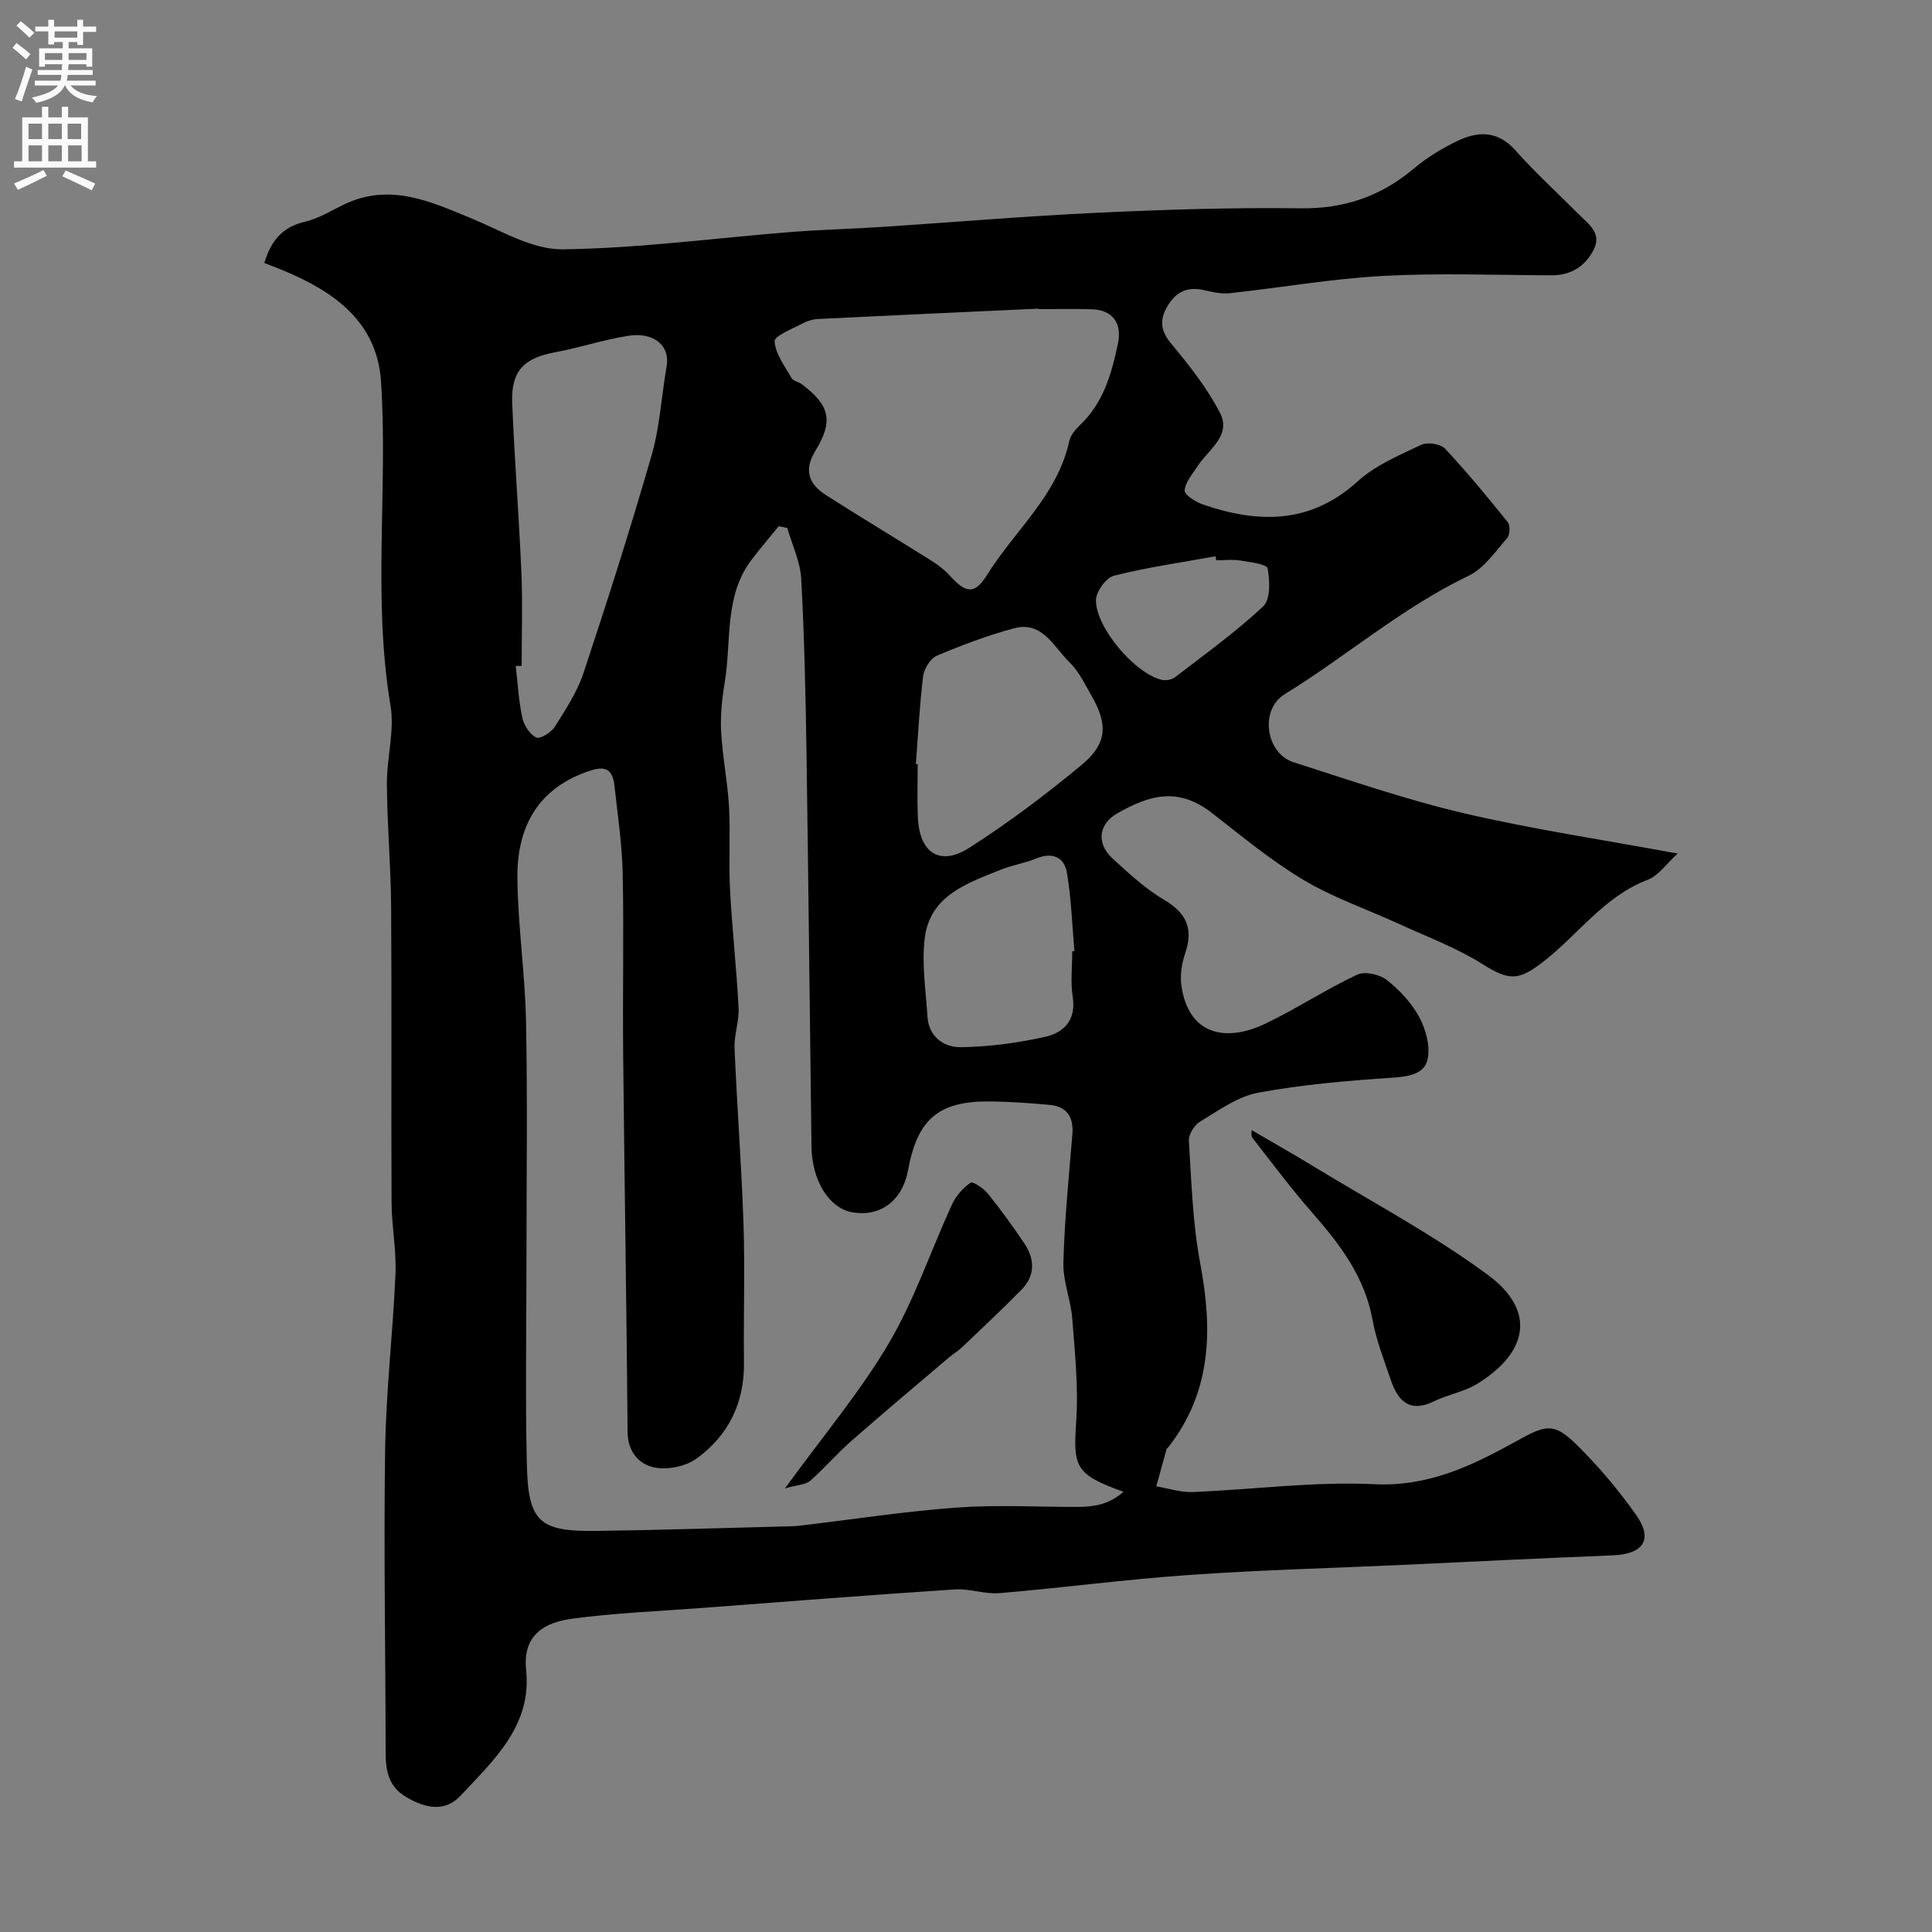 <svg enable-background="new 0 0 400 400" viewBox="0 0 400 400" xmlns="http://www.w3.org/2000/svg"><rect x="0" y="0" width="400" height="400" fill="#808080" stroke="none"/><g fill="#000001"><path d="m54.73 54.45c1.43-4.85 3.93-7.51 8.49-8.57 2.8-.65 5.38-2.29 8.02-3.55 9.53-4.57 18-.58 26.65 3.01 6.08 2.53 12.43 6.36 18.62 6.28 15.75-.21 31.47-2.33 47.21-3.58 6.25-.5 12.54-.64 18.8-1.05 14.8-.97 29.59-2.23 44.41-2.93 14.08-.66 28.2-1.12 42.29-.93 9.03.12 16.59-2.44 23.42-8.17 2.72-2.29 5.85-4.22 9.06-5.76 4.25-2.04 8.34-2.23 12.01 1.89 4.14 4.65 8.76 8.86 13.16 13.28 2.03 2.04 4.86 3.92 3.06 7.38-1.77 3.4-4.67 5.26-8.67 5.25-11.66-.04-23.36-.5-34.99.13-10.6.58-21.13 2.43-31.7 3.58-1.7.18-3.51-.23-5.21-.62-3.18-.75-5.56.07-7.38 2.87-1.9 2.94-1.91 5.3.52 8.21 3.73 4.47 7.41 9.15 10.07 14.28 2.47 4.77-2.44 7.65-4.67 11.13-1.03 1.61-2.52 3.27-2.63 4.97-.06.9 2.27 2.38 3.76 2.89 11.49 3.95 22.29 4.11 32.11-4.82 3.65-3.32 8.56-5.36 13.11-7.53 1.28-.61 3.98-.2 4.92.79 4.57 4.87 8.83 10.04 13.01 15.25.54.67.43 2.64-.16 3.31-2.46 2.79-4.78 6.25-7.96 7.77-13.76 6.59-25.24 16.61-38.09 24.53-5.25 3.23-3.89 12.23 1.82 14.06 11.7 3.74 23.35 7.78 35.29 10.57 14.24 3.33 28.76 5.48 44.26 8.35-2.27 2.05-3.92 4.56-6.2 5.43-9.03 3.44-14.4 11.37-21.63 16.97-5.2 4.02-7.1 3.93-12.67.43-5.33-3.35-11.36-5.58-17.12-8.23-6.61-3.04-13.6-5.42-19.81-9.12-6.7-3.99-12.77-9.04-18.95-13.85-7.12-5.55-13.05-3.68-19.59.02-4.01 2.26-4.38 6.3-1.05 9.35 3.38 3.1 6.82 6.29 10.73 8.6 4.66 2.75 6.05 6 4.33 11.05-.7 2.05-1.08 4.44-.8 6.57 1.38 10.2 9.02 12.03 17.46 7.97 6.44-3.1 12.47-7.06 18.93-10.11 1.58-.75 4.65-.08 6.13 1.08 2.67 2.1 5.18 4.78 6.77 7.75 1.36 2.54 2.28 6.03 1.69 8.73-.66 3.01-3.93 3.54-7.24 3.76-9.31.63-18.67 1.41-27.83 3.11-4.24.79-8.16 3.67-12 5.97-1.19.71-2.43 2.67-2.35 3.98.54 8.52.79 17.14 2.37 25.49 2.58 13.66 2.35 26.5-6.64 37.98-.1.13-.3.22-.34.36-.72 2.57-1.42 5.15-2.13 7.72 2.51.42 5.04 1.28 7.53 1.18 12.54-.5 25.12-2.23 37.59-1.62 11.31.55 20.38-3.9 29.52-8.96 5.94-3.3 7.62-3.88 12.29.69 4.56 4.47 8.75 9.43 12.42 14.65 3.58 5.08 1.48 8.1-4.87 8.35-14.54.57-29.07 1.31-43.6 1.98-14.7.67-29.42 1.05-44.1 2.08-13.09.91-26.12 2.65-39.2 3.76-3.05.26-6.22-.97-9.28-.77-17.75 1.17-35.48 2.56-53.21 3.9-8.69.65-17.43 1-26.05 2.17-5.26.71-10.31 3.02-9.51 10.64 1.2 11.47-6.69 18.64-13.58 26-3.25 3.48-7.27 2.6-11.2.31-3.84-2.24-4.31-5.63-4.31-9.53-.02-20.83-.41-41.66-.1-62.48.18-12.12 1.62-24.21 2.14-36.33.21-4.91-.79-9.86-.81-14.8-.1-20.38.05-40.76-.09-61.14-.06-8.5-.82-16.99-.88-25.48-.04-5.43 1.63-11.03.75-16.26-3.74-22.31-.51-44.75-1.96-67.06-.8-12.31-9.66-18.62-20.16-22.98-1.21-.5-2.42-.95-4-1.58zm108.27 54.86c-.59-.12-1.18-.24-1.78-.36-1.85 2.28-3.76 4.51-5.54 6.84-5.83 7.59-4.19 16.88-5.63 25.46-.56 3.36-.93 6.84-.75 10.23.28 5.22 1.35 10.4 1.64 15.62.31 5.65-.1 11.34.2 16.99.43 8.21 1.35 16.4 1.78 24.61.14 2.74-.96 5.54-.84 8.29.51 12.21 1.46 24.4 1.86 36.61.31 9.49-.03 19 .09 28.5.11 8.36-3.22 15.12-9.82 19.88-2.27 1.64-6.06 2.41-8.79 1.83-3.05-.65-5.44-3.18-5.48-7.24-.22-26.1-.66-52.2-.92-78.3-.13-12.5.16-25-.1-37.49-.13-6.04-1.05-12.08-1.7-18.1-.43-4-2.44-4.1-5.88-2.84-10.48 3.83-14.35 11.94-14.22 22.16.13 9.88 1.6 19.73 1.79 29.61.32 16.36.09 32.74.09 49.1 0 14.17-.26 28.34.08 42.49.28 11.93 2.58 13.93 14.51 13.76 13.46-.18 26.92-.63 40.38-.97.82-.02 1.65-.12 2.47-.22 10.58-1.25 21.12-2.89 31.73-3.65 8.29-.6 16.66-.11 24.99-.13 3.3-.01 6.44-.48 9.44-3.13-9.99-3.6-10.43-5.05-9.78-14.6.48-7.04-.28-14.19-.82-21.27-.3-3.88-1.94-7.73-1.84-11.56.24-8.86 1.13-17.7 1.86-26.54.3-3.61-1.1-5.81-4.75-6.14-4.09-.37-8.21-.67-12.31-.71-10.66-.09-15.02 3.65-16.97 14.28-1.15 6.28-5.8 9.74-11.63 8.65-4.73-.88-8.26-6.54-8.35-13.58-.36-27.1-.62-54.2-1.03-81.3-.18-12.1-.44-24.21-1.1-36.29-.2-3.54-1.88-7-2.88-10.49zm52.01-45.31c0-.03 0-.07 0-.1-15.2.7-30.4 1.39-45.6 2.14-1.1.05-2.28.4-3.25.92-2.1 1.13-5.86 2.58-5.79 3.7.17 2.62 2.12 5.16 3.52 7.63.35.61 1.43.75 2.08 1.23 5.78 4.34 6.65 7.61 2.88 13.75-2.58 4.19-1.31 7.02 2.26 9.3 7.12 4.55 14.37 8.89 21.53 13.39 1.44.91 2.87 1.95 4 3.21 3.33 3.71 5.16 3.96 7.73-.16 5.71-9.18 14.56-16.44 17-27.65.26-1.19 1.2-2.38 2.12-3.25 4.95-4.62 6.64-10.68 7.97-16.99.88-4.19-1.08-6.97-5.44-7.09-3.68-.11-7.35-.03-11.01-.03zm-107.01 73.85c-.41.01-.81.03-1.22.04.42 3.58.6 7.21 1.36 10.72.34 1.56 1.56 3.44 2.9 4.09.77.38 3.11-1.08 3.85-2.26 2.24-3.56 4.62-7.2 5.93-11.14 4.96-14.94 9.74-29.95 14.1-45.08 1.7-5.91 2.02-12.2 3.09-18.3.78-4.49-2.77-7.2-7.89-6.4-5.13.8-10.11 2.47-15.22 3.42-6.47 1.2-9.12 3.87-8.85 10.56.47 11.7 1.4 23.38 1.9 35.08.27 6.42.05 12.85.05 19.27zm81.62 20.36c.13.01.25.02.38.03 0 3.66-.13 7.32.03 10.98.32 7.37 4.56 10.2 10.66 6.3 8.09-5.16 15.8-10.99 23.2-17.11 5.35-4.43 5.54-8.4 2.09-14.37-1.38-2.4-2.61-5.04-4.55-6.92-3.27-3.16-5.59-8.63-11.52-7.03-5.44 1.47-10.76 3.47-15.95 5.67-1.34.57-2.64 2.7-2.84 4.25-.74 6.03-1.03 12.13-1.5 18.2zm32.38 38.73c.15-.01.3-.02.45-.04-.48-5.4-.65-10.86-1.55-16.19-.54-3.22-2.97-4.36-6.33-2.98-2.39.98-5.02 1.38-7.41 2.35-6.97 2.81-14.64 5.34-15.71 14.2-.64 5.3.23 10.8.57 16.2.27 4.24 3.46 6.38 6.93 6.33 5.84-.08 11.75-.88 17.46-2.15 3.81-.85 6.43-3.44 5.69-8.24-.49-3.09-.1-6.31-.1-9.48zm29.81-80.94c-.05-.28-.1-.55-.15-.83-7.02 1.28-14.11 2.28-21.02 4.02-1.63.41-3.7 3.26-3.73 5.02-.11 5.72 8.18 15.34 13.66 16.55.84.19 2.05-.04 2.72-.55 6.19-4.77 12.56-9.35 18.24-14.67 1.53-1.43 1.4-5.3.92-7.85-.17-.89-3.65-1.31-5.67-1.64-1.61-.26-3.31-.05-4.97-.05z"/><path d="m259.15 233.98c4.41 2.58 8.67 4.99 12.84 7.53 12.09 7.37 24.68 14.06 36.04 22.43 10.02 7.39 8.41 16-2.14 22.54-2.7 1.68-6.09 2.22-8.99 3.64-5.01 2.45-7.45-.02-8.93-4.36-1.41-4.14-3.03-8.27-3.81-12.54-1.61-8.78-6.61-15.44-12.27-21.9-4.42-5.04-8.45-10.42-12.57-15.72-.38-.51-.16-1.51-.17-1.62z"/><path d="m162.52 308.15c7.92-10.91 15.57-19.98 21.51-30.06 5.31-9 8.67-19.14 13.06-28.7.81-1.76 2.26-3.43 3.85-4.52.48-.33 2.71 1.17 3.6 2.27 2.65 3.29 5.14 6.73 7.5 10.23 2.21 3.28 2.35 6.71-.58 9.68-4.01 4.06-8.16 7.97-12.29 11.9-.82.78-1.83 1.36-2.7 2.1-6.8 5.78-13.64 11.52-20.35 17.41-2.92 2.56-5.45 5.57-8.38 8.11-.95.83-2.61.84-5.22 1.58z"/></g><path d="m2.6 9.9.8-1c.9.7 1.9 1.4 2.9 2.3l-.9 1.1c-1.1-1-2-1.8-2.8-2.4zm.5 10.6c.9-2.1 1.6-4.3 2.3-6.7.4.2.8.4 1.3.6-.7 2.1-1.5 4.3-2.2 6.6zm.3-15.2.9-.9c1 .8 2 1.6 2.8 2.4l-1 1c-.9-.9-1.8-1.7-2.7-2.5zm12.6-1.2h1.2v1.4h2.7v1.1h-2.7v2.7h-1.2v-.6h-1.8v1.3h4.9v3.8h-1.2v-.5h-3.7c0 .4-.1.9-.1 1.2h5.1v1h-5.2c0 .5-.1.9-.2 1.2h6v1h-5.2c1.1 1.3 2.9 2 5.5 2.2-.4.4-.7.8-.9 1.3-2.9-.5-4.8-1.6-5.7-3.5h-.1c-.8 1.7-2.7 2.9-5.9 3.6-.2-.4-.6-.8-.9-1.1 2.8-.6 4.6-1.4 5.4-2.5h-4.8v-1h5.3c.1-.3.2-.7.2-1.2h-4.9v-1h5c0-.4 0-.8.1-1.2h-3.6v.5h-1.2v-3.8h4.9v-1.3h-1.8v.5h-1.2v-2.7h-2.7v-1h2.7v-1.4h1.2v1.4h4.8zm-6.7 8.3h3.6c0-.4 0-.9 0-1.4h-3.6zm1.9-4.6h4.8v-1.3h-4.7v1.3zm6.7 3.2h-3.7v1.4h3.7v-2.4z" fill="#fafafb"/><path d="m8.7 22.1h1.3v2.2h2.8v-2.2h1.3v2.2h4.1v9.1h1.7v1.3h-17v-1.3h1.7v-9.1h4.1zm.3 13.1.7 1.2c-1.8.9-3.8 1.9-6 2.9-.2-.4-.5-.8-.8-1.3 2.3-1 4.4-1.9 6.1-2.8zm-3.1-6.4h2.8v-3.2h-2.8zm0 4.6h2.8v-3.3h-2.8zm4.1-4.6h2.8v-3.2h-2.8zm0 4.6h2.8v-3.3h-2.8zm3.6 1.9c2.1.9 4.1 1.8 6.1 2.7l-.7 1.4c-2.2-1.1-4.2-2-6.1-2.9zm3.2-9.7h-2.8v3.2h2.8zm-2.7 7.8h2.8v-3.3h-2.8z" fill="#fafafb"/></svg>